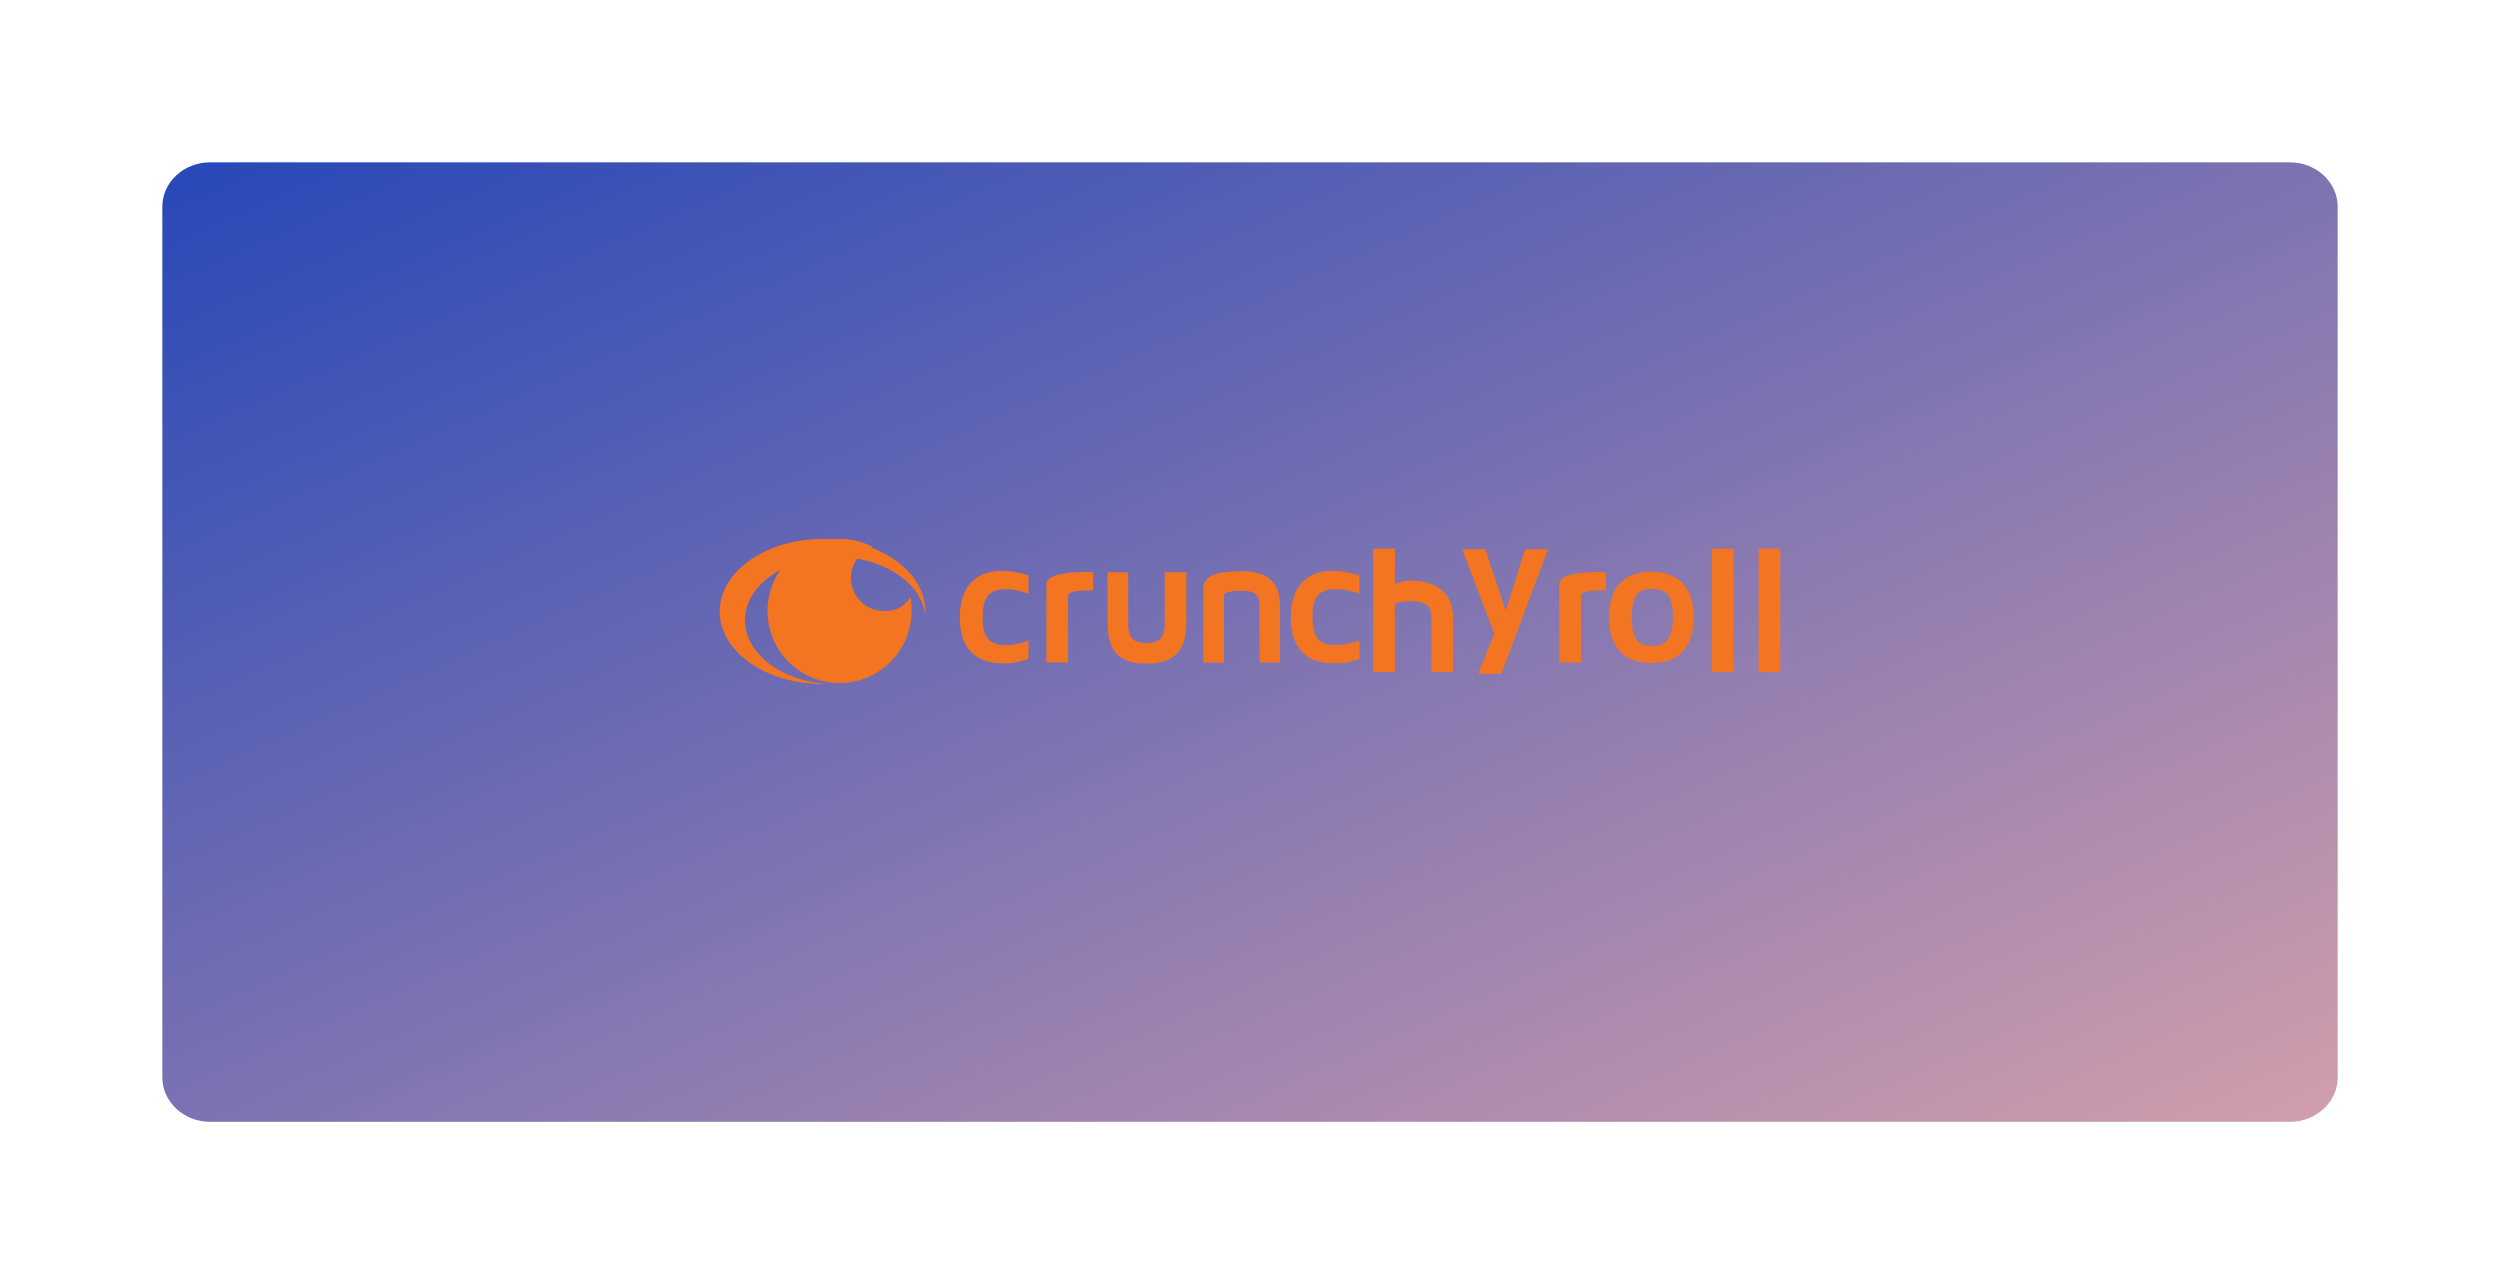 <svg xmlns="http://www.w3.org/2000/svg" xmlns:xlink="http://www.w3.org/1999/xlink" width="462" height="237.31" viewBox="0 0 462 237.31">
  <defs>
    <linearGradient id="linear-gradient" x1="-0.04" y1="-0.083" x2="1.04" y2="1" gradientUnits="objectBoundingBox">
      <stop offset="0" stop-color="#1b42b9"/>
      <stop offset="1" stop-color="#d6a0ab"/>
    </linearGradient>
    <filter id="NoPath_копия_16_" x="0" y="0" width="462" height="237.31" filterUnits="userSpaceOnUse">
      <feOffset dy="6" input="SourceAlpha"/>
      <feGaussianBlur stdDeviation="9" result="blur"/>
      <feFlood flood-color="#123585" flood-opacity="0.161"/>
      <feComposite operator="in" in2="blur"/>
      <feComposite in="SourceGraphic"/>
    </filter>
  </defs>
  <g id="Компонент_9_7" data-name="Компонент 9 – 7" transform="translate(27 21)">
    <g transform="matrix(1, 0, 0, 1, -27, -21)" filter="url(#NoPath_копия_16_)">
      <g id="NoPath_копия_16_2" data-name="NoPath — копия (16)" transform="translate(27 21)" fill="url(#linear-gradient)">
        <path d="M 396.174 181.81 L 11.826 181.81 C 6.132 181.81 1.5 177.461 1.5 172.115 L 1.5 11.194 C 1.5 5.849 6.132 1.5 11.826 1.5 L 396.174 1.5 C 401.868 1.5 406.5 5.849 406.5 11.194 L 406.5 172.115 C 406.5 177.461 401.868 181.81 396.174 181.81 Z" stroke="none"/>
        <path d="M 11.826 3 C 6.959 3 3 6.676 3 11.194 L 3 172.115 C 3 176.634 6.959 180.31 11.826 180.31 L 396.174 180.31 C 401.041 180.31 405 176.634 405 172.115 L 405 11.194 C 405 6.676 401.041 3 396.174 3 L 11.826 3 M 11.826 0 L 396.174 0 C 402.705 0 408 5.012 408 11.194 L 408 172.115 C 408 178.298 402.705 183.31 396.174 183.31 L 11.826 183.31 C 5.295 183.31 0 178.298 0 172.115 L 0 11.194 C 0 5.012 5.295 0 11.826 0 Z" stroke="none" fill="#fff"/>
      </g>
    </g>
    <g id="crunchyroll-case" transform="translate(105.536 78.204)">
      <path id="Path_32" data-name="Path 32" d="M199.077,29.962V7.185h4.006V30h-4.006Z" transform="translate(-6.62 -5.007)" fill="#f47521"/>
      <path id="Path_33" data-name="Path 33" d="M190.436,29.962V7.185h4.006V30h-4.006Z" transform="translate(-6.62 -5.007)" fill="#f47521"/>
      <path id="Path_34" data-name="Path 34" d="M187.059,21.752c0,5.5-2.748,8.442-7.813,8.442s-7.813-2.946-7.813-8.442,2.748-8.442,7.813-8.442S187.059,16.256,187.059,21.752Zm-3.808,0c0-4.436-1.49-5.264-3.808-5.264s-3.807.828-3.807,5.264,1.49,5.264,3.808,5.264C181.563,27.016,183.251,26.188,183.251,21.752Z" transform="translate(-6.62 -6.853)" fill="#f47521"/>
      <path id="Path_35" data-name="Path 35" d="M169.743,13.309v3.377c-2.119,0-4.635,0-4.635,1.059V30H161.1V15.428C161.3,12.879,169.743,13.309,169.743,13.309Z" transform="translate(-5.482 -6.783)" fill="#f47521"/>
      <path id="Path_36" data-name="Path 36" d="M145.674,36.518c2.98-7.383,2.748-6.754,2.98-7.383l-5.927-15.627h4.238L150.773,24.9l3.576-11.389h4.238l-6.323,16.885-2.317,6.125Z" transform="translate(-5.042 -11.211)" fill="#f47521"/>
      <path id="Path_37" data-name="Path 37" d="M140.41,20.063V30H136.4V19.831c0-1.49-.431-2.946-4.006-2.946a11.06,11.06,0,0,0-2.748.431V30h-4.006V7.185h4.006V13.74a7.862,7.862,0,0,1,3.377-.629C137.861,13.309,140.41,15.826,140.41,20.063Z" transform="translate(-4.411 -5.007)" fill="#f47521"/>
      <path id="Path_38" data-name="Path 38" d="M118.261,26.817a13.239,13.239,0,0,0,4.238-.861v3.377a11.613,11.613,0,0,1-4.867.828c-5.065,0-7.813-2.946-7.813-8.442s2.748-8.641,7.813-8.641a17.488,17.488,0,0,1,4.867.861v3.377a12.366,12.366,0,0,0-4.238-.828c-2.748,0-4.436.828-4.436,5.065C113.825,25.957,115.513,26.817,118.261,26.817Z" transform="translate(-3.811 -6.797)" fill="#f47521"/>
      <path id="Path_39" data-name="Path 39" d="M107.269,19.633v10.33h-3.807V19.633c0-1.49,0-2.946-3.377-2.946-1.059,0-3.178.2-3.178.828V29.962H93.1V16.256c0-2.748,3.377-3.178,7.582-3.178C104.952,13.309,107.269,15,107.269,19.633Z" transform="translate(-3.254 -6.73)" fill="#f47521"/>
      <path id="Path_40" data-name="Path 40" d="M89.325,13.508V22.58c0,4.867-1.688,7.813-7.383,7.813s-7.185-2.946-7.185-7.813V13.508h3.808v9.5c0,2.748,1.059,3.576,3.377,3.576s3.377-.828,3.377-3.576v-9.5Z" transform="translate(-2.615 -6.958)" fill="#f47521"/>
      <path id="Path_41" data-name="Path 41" d="M71.612,13.309v3.377c-2.119,0-4.635,0-4.635,1.059V30H62.971V15.428C63.17,12.879,71.612,13.309,71.612,13.309Z" transform="translate(-2.133 -6.783)" fill="#f47521"/>
      <path id="Path_42" data-name="Path 42" d="M55.124,26.817a11,11,0,0,0,4.006-.861v3.377a11.613,11.613,0,0,1-4.867.828c-5.065,0-7.813-2.946-7.813-8.442s2.748-8.641,7.813-8.641a17.487,17.487,0,0,1,4.867.861v3.377a12.023,12.023,0,0,0-4.006-.828c-2.748,0-4.436.828-4.436,5.065C50.489,25.957,52.409,26.817,55.124,26.817Z" transform="translate(-1.603 -6.797)" fill="#f47521"/>
      <path id="Path_43" data-name="Path 43" d="M5.132,15.453c0-6.512,7.482-11.765,16.719-11.765,8.708.023,15.925,4.738,16.62,10.854V13.8c0-7.4-8.509-13.4-19-13.4s-19,6.021-19,13.421,8.509,13.375,19,13.375h1.258C11.985,26.774,5.165,21.639,5.132,15.453Z" fill="#f47521"/>
      <path id="Path_44" data-name="Path 44" d="M30.857,22.58A6.093,6.093,0,0,1,28.737,10.76a12.7,12.7,0,0,0-6.126-1.49A13.309,13.309,0,1,0,35.922,22.58h0a11.042,11.042,0,0,0-.2-2.549A5.374,5.374,0,0,1,30.857,22.58Z" transform="translate(0 -8.872)" fill="#f47521"/>
    </g>
  </g>
</svg>
